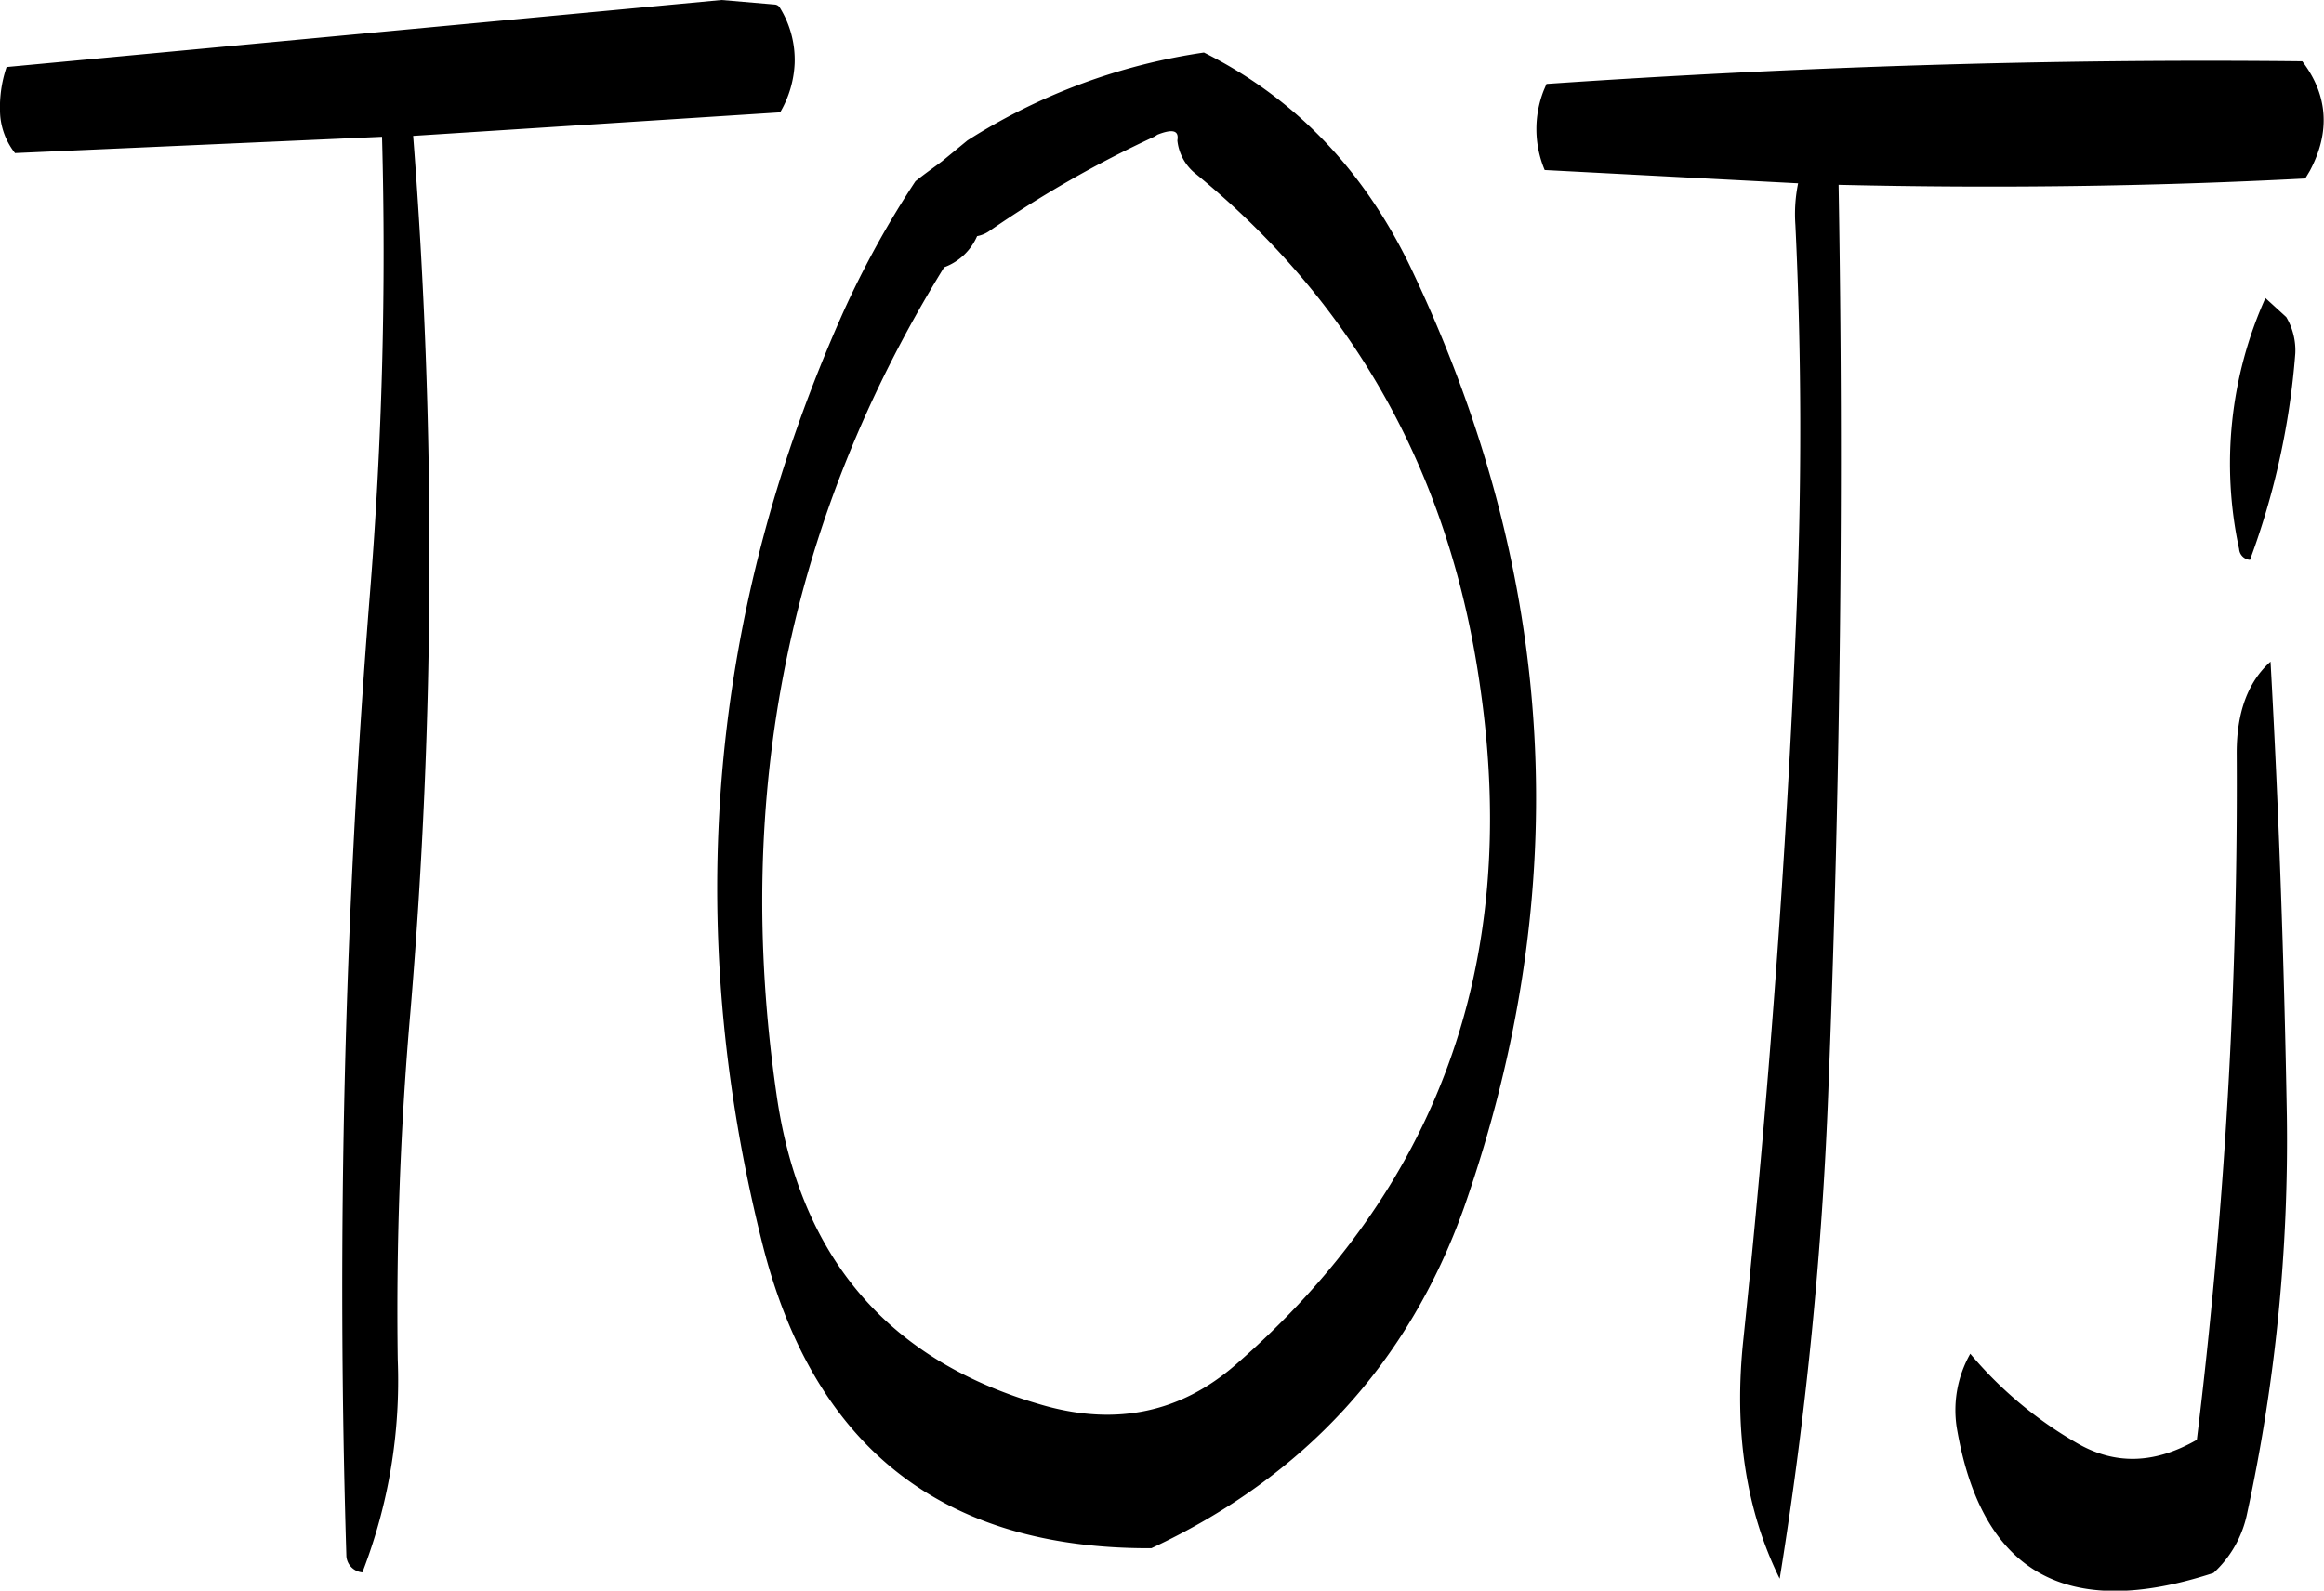 <svg id="Layer_1" data-name="Layer 1" xmlns="http://www.w3.org/2000/svg" viewBox="0 0 307.75 210.7"><defs><style>.cls-1{fill-rule:evenodd;}</style></defs><path class="cls-1" d="M304.92,208.32a6.5,6.5,0,0,0,2.16,4.2c21.36,17.4,34.08,40.2,38,68.64,5.16,36.36-5.76,66.12-32.52,89.4-7.2,6.24-15.6,8-25.08,5.4q-31-8.64-35.64-41.28-8.64-59.58,22.2-109.56A7.61,7.61,0,0,0,278.4,221a4.21,4.21,0,0,0,1.68-.72,146.35,146.35,0,0,1,21.84-12.48l.36-.24C304.32,206.76,305.16,207,304.92,208.32Zm-34.68,5.4a125.13,125.13,0,0,0-9.48,17.16Q233.94,290.82,250,354.6c6.84,27,24,40.32,51.48,40.2,20.28-9.48,34.08-24.6,41.4-45.12q22.14-63.36-7.08-124.56-9.36-19.44-27.36-28.44a79.69,79.69,0,0,0-31.32,11.64l-3.36,2.76C272.64,211.92,271.44,212.76,270.24,213.72Zm-25.68-24-94.68,8.88a16.63,16.63,0,0,0-.84,6.48A9.26,9.26,0,0,0,151,210l48.6-2.16A563.83,563.83,0,0,1,198,268.32a1156.5,1156.5,0,0,0-3.12,127.56A2.32,2.32,0,0,0,197,398a70.37,70.37,0,0,0,4.68-28.2,454.91,454.91,0,0,1,1.68-46.08,720.68,720.68,0,0,0,.36-116l48.6-3.12a14,14,0,0,0,1.92-6.48,13.14,13.14,0,0,0-1.92-7.32.87.87,0,0,0-.72-.48ZM445.2,289.44a713.5,713.5,0,0,1-5.28,91c-5.64,3.24-10.92,3.36-16,.36a52.67,52.67,0,0,1-14-11.76,15.14,15.14,0,0,0-1.8,9.72c3.24,19.32,14.52,25.68,34,19.32a14.67,14.67,0,0,0,4.44-7.8,233.3,233.3,0,0,0,5.28-52.8q-.54-31-2.16-60.12C446.64,280.08,445.2,284.16,445.2,289.44ZM449,229.2a53.56,53.56,0,0,0-3.48,33.24,1.55,1.55,0,0,0,1.44,1.44,101,101,0,0,0,6-27.36,8.67,8.67,0,0,0-1.2-4.8ZM387.12,214a20.36,20.36,0,0,0-.36,5.52c.84,17.4.84,34.8.12,52-1.32,32-3.72,64-7,95.52-1.32,12.24.36,22.8,4.8,31.8a531,531,0,0,0,6.48-65.64c1.56-40.2,2-79.8,1.32-119,20.52.48,41.16.24,61.8-.84l.6-1c2.76-5.16,2.4-10.08-1-14.52-33.36-.36-66.72.72-100.08,3l-.36.84a14,14,0,0,0,.12,10.56Z" transform="translate(-149.01 -189.72)"/></svg>